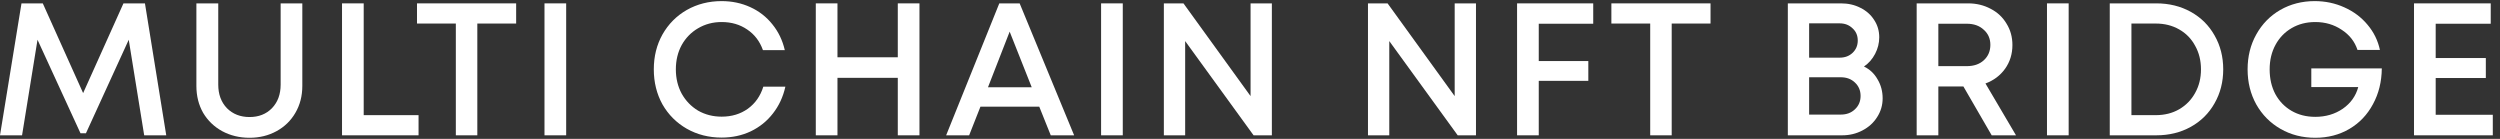 <svg width="252" height="14" viewBox="0 0 252 14" fill="none" xmlns="http://www.w3.org/2000/svg">
<rect x="0" y="0" width="252" height="14" fill="#333333" stroke="none"/>
<path d="M14.611 0.34L16.758 13.64H14.535L12.977 4.007L8.664 13.431H8.113L3.781 4.007L2.223 13.64H0L2.166 0.34H4.313L8.379 9.384L12.445 0.34H14.611Z" fill="white"/>
<path d="M25.154 13.887C24.141 13.887 23.223 13.666 22.399 13.223C21.589 12.779 20.949 12.165 20.48 11.38C20.024 10.582 19.796 9.676 19.796 8.662V0.34H22V8.529C22 9.505 22.292 10.296 22.874 10.905C23.47 11.5 24.23 11.797 25.154 11.797C26.079 11.797 26.833 11.5 27.415 10.905C27.998 10.296 28.289 9.505 28.289 8.529V0.34H30.474V8.662C30.474 9.676 30.24 10.582 29.771 11.38C29.315 12.165 28.682 12.779 27.871 13.223C27.061 13.666 26.155 13.887 25.154 13.887Z" fill="white"/>
<path d="M36.661 0.34V11.607H42.19V13.64H34.476V0.34H36.661Z" fill="white"/>
<path d="M42.034 0.34H52.028V2.373H48.114V13.64H45.948V2.373H42.034V0.34Z" fill="white"/>
<path d="M57.07 13.64H54.885V0.34H57.07V13.64Z" fill="white"/>
<path d="M72.743 13.868C71.451 13.868 70.279 13.571 69.228 12.976C68.189 12.38 67.373 11.563 66.777 10.524C66.195 9.473 65.903 8.295 65.903 6.99C65.903 5.686 66.195 4.514 66.777 3.475C67.373 2.424 68.189 1.601 69.228 1.005C70.279 0.41 71.451 0.112 72.743 0.112C73.782 0.112 74.745 0.315 75.631 0.72C76.518 1.126 77.259 1.702 77.854 2.449C78.462 3.197 78.88 4.064 79.108 5.052H76.904C76.588 4.166 76.062 3.475 75.327 2.981C74.593 2.475 73.731 2.221 72.743 2.221C71.869 2.221 71.078 2.43 70.368 2.848C69.671 3.254 69.121 3.817 68.715 4.539C68.323 5.261 68.126 6.078 68.126 6.99C68.126 7.902 68.323 8.719 68.715 9.441C69.121 10.164 69.671 10.733 70.368 11.152C71.078 11.557 71.869 11.759 72.743 11.759C73.757 11.759 74.637 11.493 75.384 10.961C76.132 10.417 76.651 9.676 76.942 8.738H79.165C78.937 9.764 78.519 10.664 77.911 11.437C77.316 12.209 76.569 12.811 75.669 13.242C74.782 13.659 73.807 13.868 72.743 13.868Z" fill="white"/>
<path d="M90.497 5.774V0.34H92.682V13.64H90.497V7.845H84.417V13.64H82.232V0.34H84.417V5.774H90.497Z" fill="white"/>
<path d="M108.272 13.64H105.916L104.757 10.752H98.829L97.689 13.64H95.371L100.729 0.34H102.781L108.272 13.64ZM103.997 8.795L101.774 3.19L99.589 8.795H103.997Z" fill="white"/>
<path d="M113.175 13.64H110.99V0.34H113.175V13.64Z" fill="white"/>
<path d="M126.057 9.688V0.34H128.204V13.64H126.361L119.464 4.14V13.64H117.317V0.34H119.293L126.057 9.688Z" fill="white"/>
<path d="M146.632 9.688V0.34H148.779V13.64H146.936L140.039 4.14V13.64H137.892V0.34H139.868L146.632 9.688Z" fill="white"/>
<path d="M160.597 0.34V2.392H155.106V6.154H160.103V8.149H155.106V13.64H152.921V0.34H160.597Z" fill="white"/>
<path d="M162.427 0.34H172.421V2.373H168.507V13.64H166.341V2.373H162.427V0.34Z" fill="white"/>
<path d="M187.889 6.705C188.471 6.984 188.927 7.415 189.257 7.997C189.599 8.567 189.77 9.207 189.77 9.916C189.77 10.601 189.586 11.227 189.219 11.797C188.864 12.367 188.37 12.817 187.737 13.146C187.116 13.476 186.432 13.64 185.685 13.64H180.213V0.34H185.571C186.305 0.34 186.964 0.492 187.547 0.796C188.129 1.088 188.585 1.493 188.915 2.012C189.257 2.532 189.428 3.114 189.428 3.76C189.428 4.343 189.288 4.9 189.01 5.432C188.731 5.964 188.357 6.389 187.889 6.705ZM187.262 4.083C187.262 3.577 187.084 3.165 186.73 2.848C186.388 2.519 185.957 2.354 185.438 2.354H182.36V5.812H185.438C185.97 5.812 186.407 5.648 186.749 5.318C187.091 4.989 187.262 4.577 187.262 4.083ZM185.552 11.55C186.134 11.55 186.609 11.373 186.977 11.018C187.357 10.664 187.547 10.214 187.547 9.669C187.547 9.125 187.357 8.675 186.977 8.32C186.609 7.966 186.134 7.788 185.552 7.788H182.36V11.55H185.552Z" fill="white"/>
<path d="M200.762 13.64L197.912 8.719H195.385V13.64H193.2V0.34H198.387C199.223 0.34 199.983 0.524 200.667 0.891C201.351 1.246 201.883 1.746 202.263 2.392C202.656 3.026 202.852 3.741 202.852 4.539C202.852 5.439 202.605 6.237 202.111 6.933C201.617 7.617 200.958 8.111 200.135 8.415L203.213 13.64H200.762ZM195.385 2.392V6.667H198.254C198.963 6.667 199.533 6.471 199.964 6.078C200.407 5.673 200.629 5.154 200.629 4.52C200.629 3.9 200.407 3.393 199.964 3C199.533 2.595 198.963 2.392 198.254 2.392H195.385Z" fill="white"/>
<path d="M208.521 13.64H206.336V0.34H208.521V13.64Z" fill="white"/>
<path d="M217.356 0.34C218.648 0.34 219.807 0.625 220.833 1.195C221.859 1.765 222.657 2.557 223.227 3.57C223.809 4.584 224.101 5.724 224.101 6.99C224.101 8.257 223.809 9.397 223.227 10.411C222.657 11.424 221.859 12.216 220.833 12.786C219.807 13.355 218.648 13.64 217.356 13.64H212.663V0.34H217.356ZM217.299 11.607C218.185 11.607 218.971 11.411 219.655 11.018C220.351 10.613 220.89 10.062 221.27 9.365C221.662 8.669 221.859 7.877 221.859 6.99C221.859 6.104 221.662 5.312 221.27 4.615C220.89 3.906 220.351 3.355 219.655 2.962C218.971 2.57 218.185 2.373 217.299 2.373H214.848V11.607H217.299Z" fill="white"/>
<path d="M232.98 6.895H240.086C240.073 8.238 239.775 9.441 239.193 10.505C238.623 11.569 237.831 12.399 236.818 12.995C235.804 13.59 234.658 13.887 233.379 13.887C232.087 13.887 230.921 13.59 229.883 12.995C228.844 12.399 228.027 11.576 227.432 10.524C226.849 9.473 226.558 8.295 226.558 6.99C226.558 5.686 226.849 4.514 227.432 3.475C228.014 2.424 228.819 1.601 229.845 1.005C230.883 0.41 232.042 0.112 233.322 0.112C234.386 0.112 235.38 0.321 236.305 0.739C237.242 1.157 238.021 1.74 238.642 2.487C239.275 3.235 239.693 4.083 239.896 5.033H237.635C237.356 4.185 236.824 3.507 236.039 3C235.266 2.481 234.379 2.221 233.379 2.221C232.492 2.221 231.7 2.424 231.004 2.829C230.307 3.235 229.762 3.798 229.37 4.52C228.977 5.242 228.781 6.066 228.781 6.99C228.781 7.928 228.971 8.757 229.351 9.479C229.743 10.201 230.288 10.765 230.985 11.171C231.681 11.576 232.479 11.778 233.379 11.778C234.43 11.778 235.355 11.506 236.153 10.961C236.951 10.404 237.47 9.676 237.711 8.776H232.98V6.895Z" fill="white"/>
<path d="M245.517 7.864V11.569H251.274V13.64H243.332V0.34H251.065V2.392H245.517V5.85H250.571V7.864H245.517Z" fill="white"/>
</svg>
